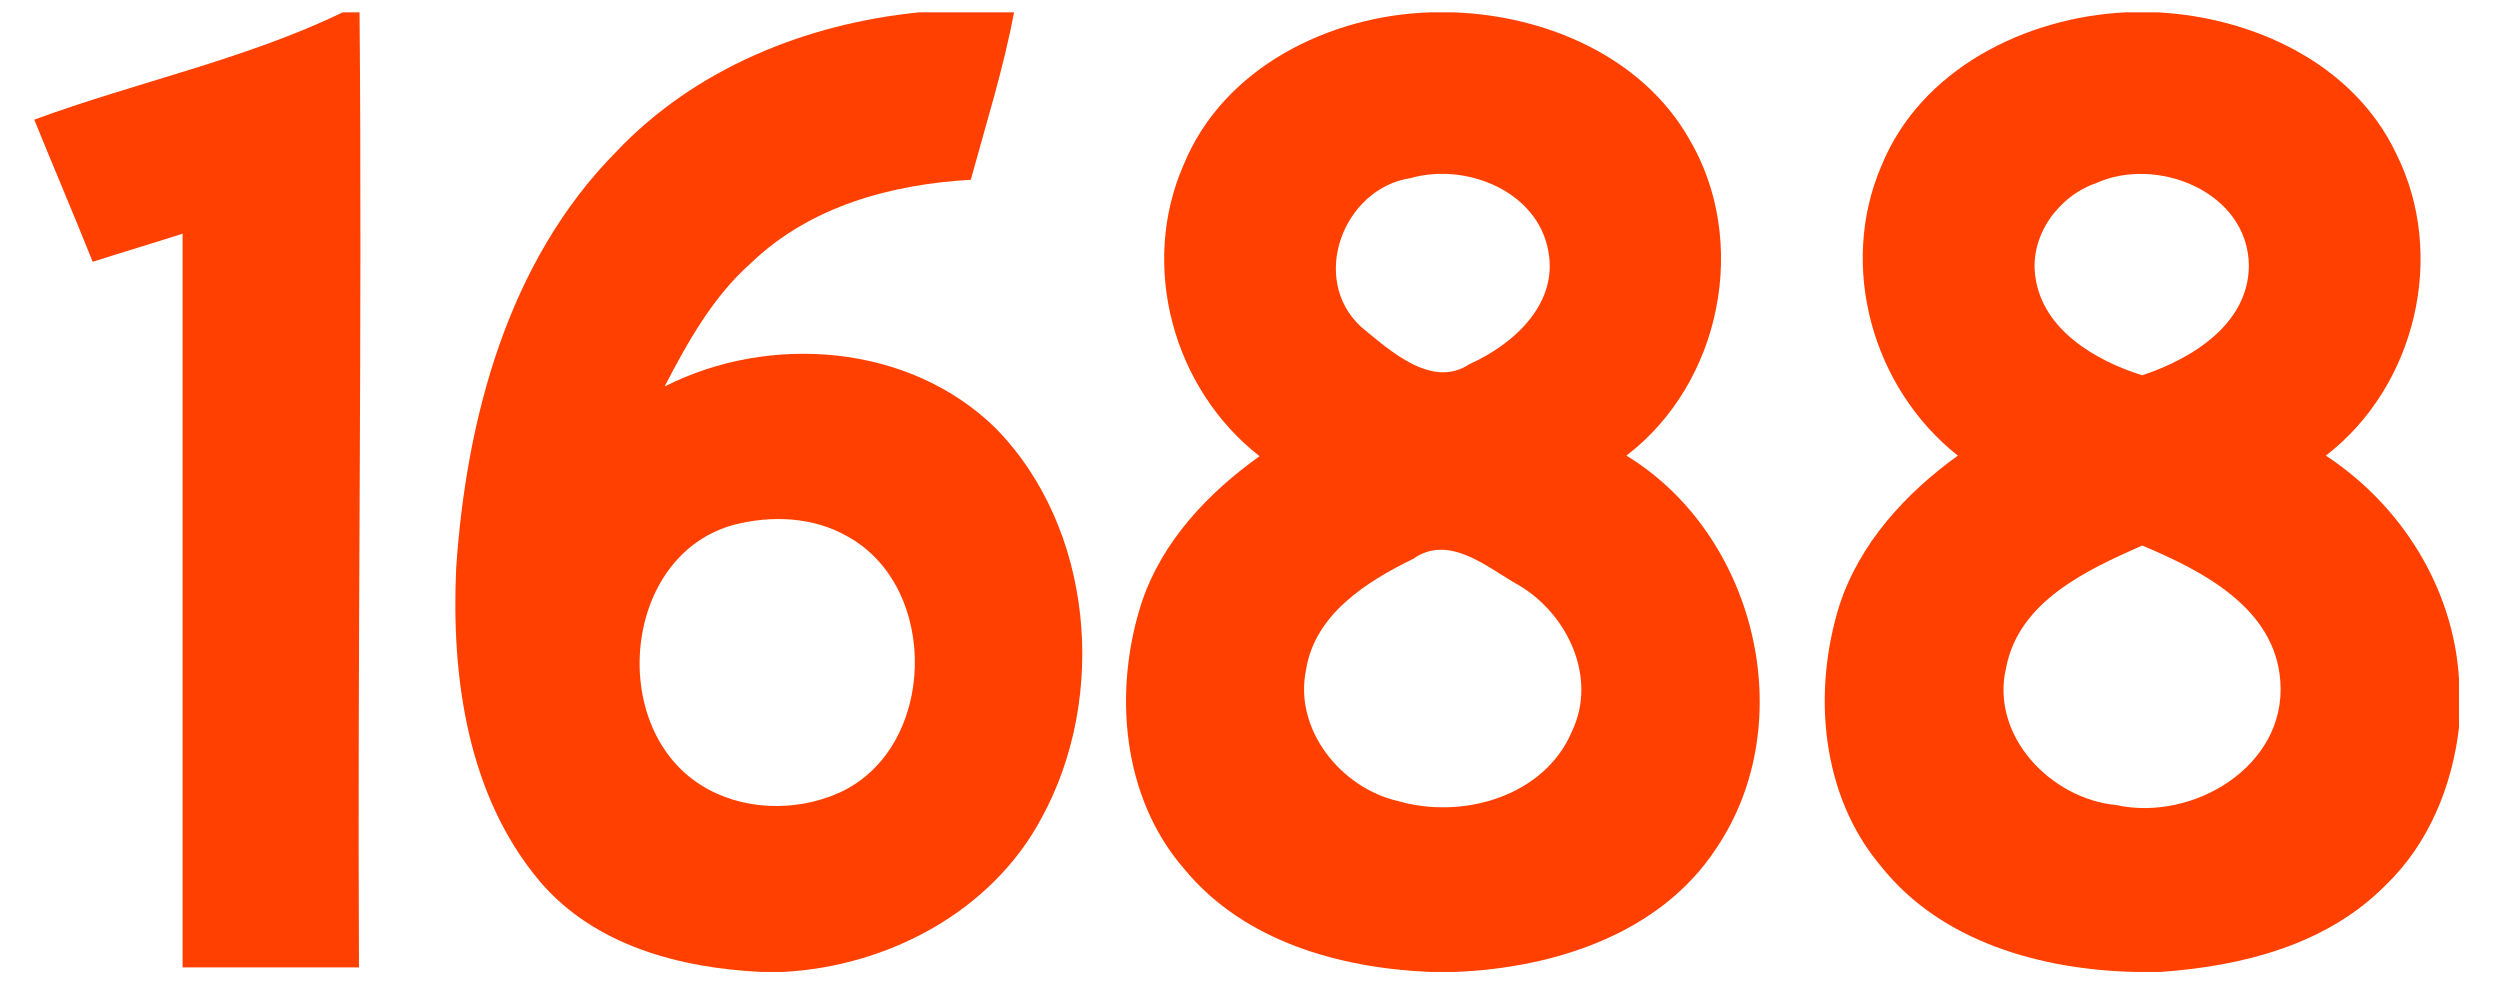 <?xml version="1.0" encoding="utf-8"?>
<!-- Generator: Adobe Illustrator 25.2.1, SVG Export Plug-In . SVG Version: 6.00 Build 0)  -->
<svg version="1.1" id="Layer_1" xmlns="http://www.w3.org/2000/svg" xmlns:xlink="http://www.w3.org/1999/xlink" x="0px" y="0px"
	 viewBox="0 0 445 174.9" style="enable-background:new 0 0 445 174.9;" xml:space="preserve">
<style type="text/css">
	.st0{fill:#FF4000;}
</style>
<g>
	<path class="st0" d="M61,2.2h3c0.5,56.7-0.4,113.3-0.1,170c-10.4,0-20.9,0-31.4,0c0-43.5,0-87.1,0-130.6c-5.3,1.7-10.7,3.3-16,5
		c-3.4-8.5-7-16.9-10.4-25.3v0C24.3,14.6,43.6,10.6,61,2.2z"/>
	<g>
		<path class="st0" d="M163.6,2.2h16.9c-1.9,10.1-5,19.9-7.7,29.8c-14.1,0.8-28.6,4.7-39.1,14.8c-6.8,6-11.3,14.1-15.4,22
			c18.7-9.5,43.5-7.6,58.8,7.3c17.6,17.8,20.1,48,8.3,69.5c-8.9,16.7-27.4,26.4-45.9,27.4h-4.1c-14.4-0.7-29.6-4.7-39.3-16.1
			c-12.9-15.3-15.8-36.4-14.9-55.8C83,74.5,90.4,46.5,109.7,27C123.7,12.2,143.5,4.2,163.6,2.2z M130.7,93.4
			c-19.8,5.3-22.6,35.8-6,46.3c7.2,4.6,16.9,4.9,24.7,1.4c17.4-7.9,18-36.7,1.3-45.7C144.7,92,137.3,91.7,130.7,93.4z"/>
	</g>
	<g>
		<path class="st0" d="M254.5,2.2h4.3c16.3,0.6,33.4,7.8,41.8,22.4c10.9,18.3,5.8,43.6-11.1,56.5c23,14,31.2,47.4,16,69.9
			c-10,15.3-29,21.3-46.4,22h-4.7c-15.9-0.7-32.9-5.4-43.5-18.2c-11.3-12.9-12.8-32-7.6-47.8c3.7-10.8,11.8-19.3,20.9-25.8
			c-15.4-12-21.4-33.9-13.5-51.9C217.8,12,236.6,2.8,254.5,2.2z M251.1,31.7c-12,1.8-18.1,18-8.8,26.5c5.1,4.2,12.6,11.1,19.3,6.6
			c7.8-3.5,15.8-10.7,14-20.1C273.7,34,260.9,28.9,251.1,31.7z M251.5,99.5c-8.2,4-17.4,9.8-19,19.6c-2.3,10.7,6.2,21.2,16.4,23.5
			c11.4,3.3,26-0.8,30.9-12.4c4.6-9.6-0.8-20.9-9.4-26C264.8,101.1,258,94.9,251.5,99.5z"/>
	</g>
	<g>
		<path class="st0" d="M378.3,2.2h5.8c17,0.9,34.8,9.1,42.4,25.1c9.1,18.1,3.5,41.5-12.5,53.8c13.4,8.8,22.7,23.5,23.7,39.7v8.7
			c-1.2,10.4-5.4,20.7-13,28C414.2,168.2,399,172,384.6,173h-4.7c-16.5-0.4-34.3-5.3-45-18.7c-10.8-12.7-12.3-31.1-7.5-46.5
			c3.6-11.1,11.8-20,21.1-26.7c-15.2-12-21.3-33.7-13.6-51.6C341.9,12.3,360.5,3.1,378.3,2.2z M373.1,32.6
			c-6.7,2.3-11.9,9.4-10.8,16.7c1.3,9.4,10.7,14.9,19,17.5c8.8-2.9,19-9.1,19-19.6C400.1,34.1,383.9,27.7,373.1,32.6z M357.1,118.8
			c-2.9,12.1,7.9,23.4,19.6,24.5c13.6,3,30.3-6.9,29.2-22c-0.9-13.1-13.9-19.7-24.6-24.2C371.4,101.5,359.4,107,357.1,118.8z"/>
	</g>
</g>
</svg>
